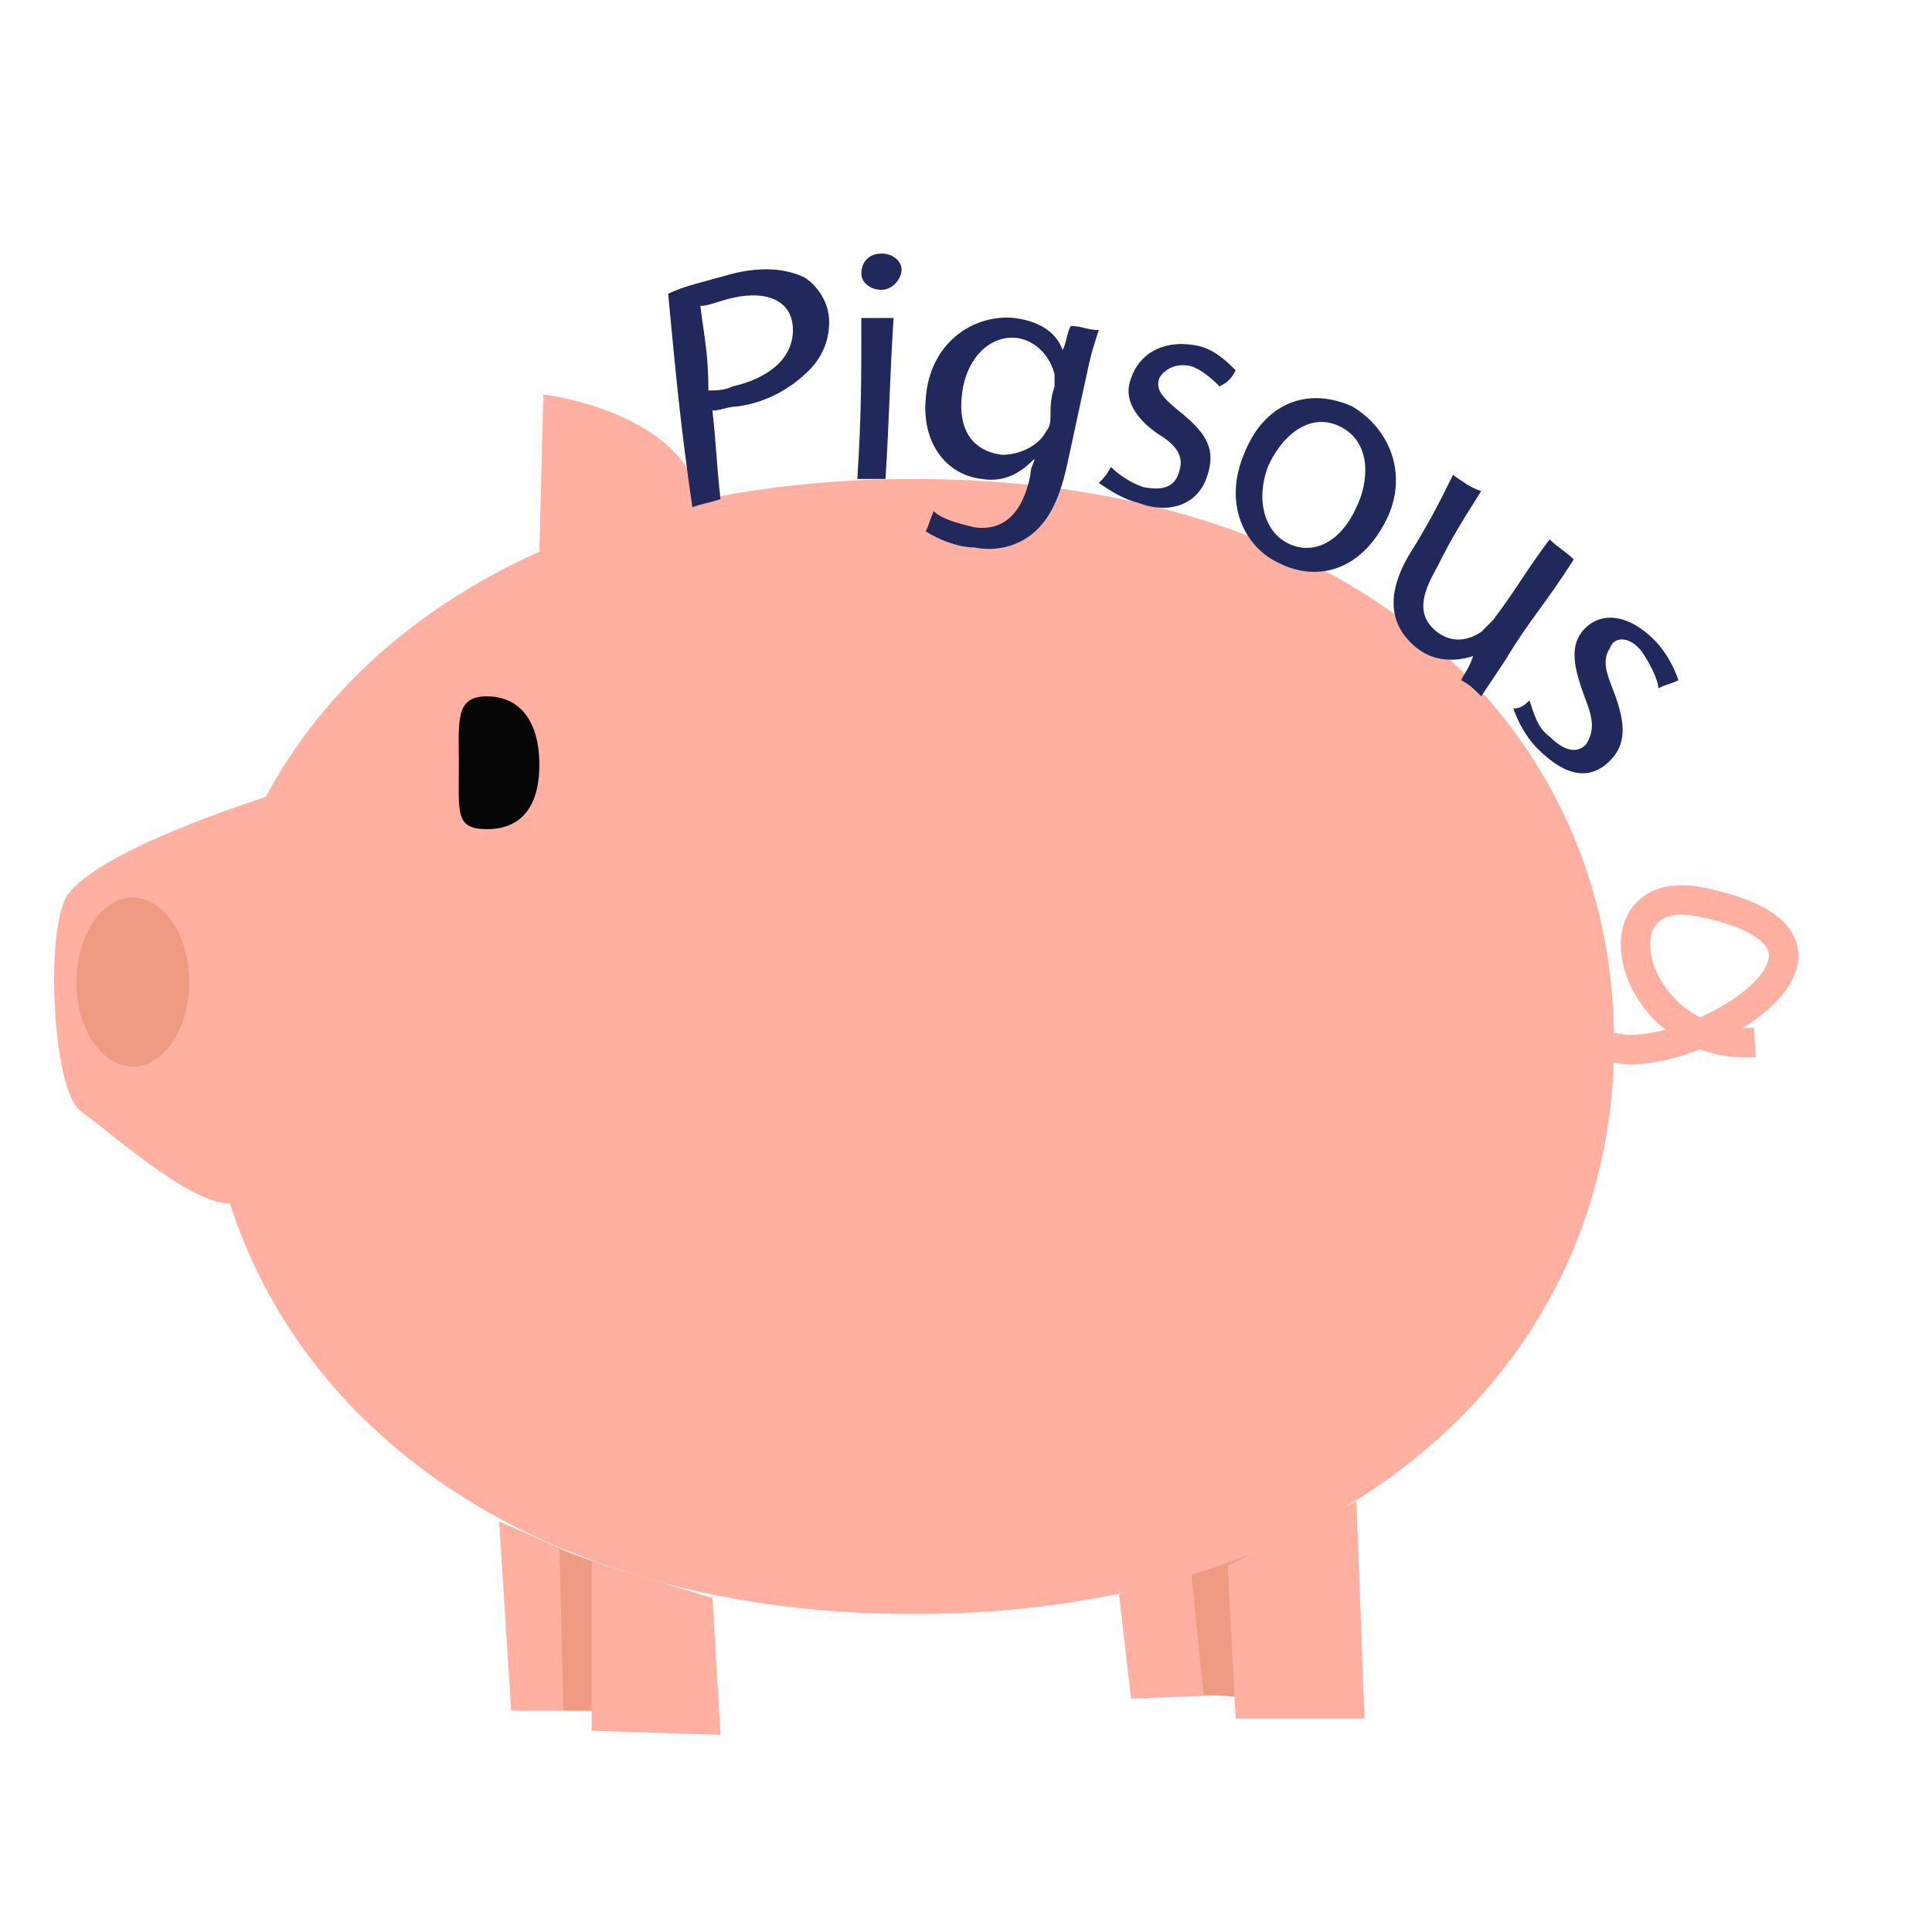 <?xml version="1.0" encoding="utf-8"?>
<!-- Generator: Adobe Illustrator 26.3.1, SVG Export Plug-In . SVG Version: 6.00 Build 0)  -->
<svg version="1.1" xmlns="http://www.w3.org/2000/svg" xmlns:xlink="http://www.w3.org/1999/xlink" x="0px" y="0px"
	 viewBox="0 0 48 48" style="enable-background:new 0 0 48 48;" xml:space="preserve">
<style type="text/css">
	.st0{fill:#FFB0A0;}
	.st1{fill:#EF9A83;}
	.st2{fill:none;stroke:#FFB0A0;stroke-width:0.163;stroke-miterlimit:10;}
	.st3{fill:#050505;}
	.st4{fill:none;stroke:#FFB0A0;stroke-width:0.598;stroke-miterlimit:10;}
	.st5{fill:#FFD700;}
	.st6{fill:#CC9900;}
	.st7{fill:none;stroke:#FFB0A0;stroke-width:0.731;stroke-miterlimit:10;}
	.st8{fill:#21295C;}
</style>
<g id="logo_1">
	<g id="Calque_1">
	</g>
	<g id="Cochon_2">
	</g>
</g>
<g id="logo_2">
	<g id="Calque_5">
	</g>
	<g id="Piece">
	</g>
</g>
<g id="logo_3">
	<g id="Calque_8">
		<path class="st0" d="M6.6,19.8c-1.2,0.4-4.1,1.4-4.9,2.4C1.1,23,1.3,27.1,2,27.6s2.7,2.3,3.7,2.3"/>
		<polyline class="st0" points="14.9,38.9 14.9,42.5 12.7,42.5 12.4,37.8 		"/>
		<polyline class="st1" points="13.9,38.5 14,42.5 15.6,42.5 15.9,39.2 		"/>
		<polyline class="st0" points="14.7,38.8 14.7,43 17.9,43.1 17.7,39.7 		"/>
		<polyline class="st0" points="30.6,38.8 30.7,42.1 28.1,42.2 27.8,39.6 		"/>
		<polyline class="st1" points="29.6,39.1 29.9,42.1 31.4,42.2 31.4,38.5 		"/>
		<polyline class="st0" points="30.5,38.9 30.7,42.7 33.9,42.7 33.7,37.3 		"/>
		<path class="st0" d="M13.4,13.7l0.1-3.9c0,0,3.4,0.4,3.9,2.6"/>
		<path class="st7" d="M40,26c1.8,0.6,7.3-2.6,2.2-3.6c-2.7-0.5-1.7,3.7,1.4,3.5"/>
		<ellipse class="st1" cx="3.3" cy="24.4" rx="1.4" ry="2.1"/>
		<path class="st0" d="M40.1,25.9c0,7.8-6.4,14.2-17.4,14.2S5.1,33.7,5.1,25.9s6.5-14,17.6-14S40.1,18.1,40.1,25.9z"/>
		<path class="st3" d="M13.4,19c0,1.1-0.5,1.6-1.3,1.6c-0.8,0-0.7-0.4-0.7-1.6c0-1.1-0.1-1.7,0.7-1.7S13.4,17.9,13.4,19z"/>
	</g>
	<g>
		<g>
			<path class="st8" d="M16.6,7.3c0.4-0.2,0.9-0.3,1.6-0.5C19,6.6,19.6,6.7,20,6.9c0.3,0.2,0.6,0.6,0.6,1.1c0,0.5-0.2,0.9-0.5,1.2
				c-0.4,0.4-1,0.8-1.8,0.9c-0.2,0-0.4,0.1-0.6,0.1c0.1,0.9,0.1,1.3,0.2,2.2c-0.3,0.1-0.4,0.1-0.7,0.2C16.9,10.5,16.8,9.4,16.6,7.3z
				 M17.6,9.7c0.2,0,0.4,0,0.6-0.1c0.9-0.2,1.5-0.7,1.5-1.4c0-0.7-0.6-1-1.5-0.8c-0.4,0.1-0.6,0.2-0.8,0.2
				C17.5,8.4,17.6,8.8,17.6,9.7z"/>
			<path class="st8" d="M22.4,6.7c0,0.2-0.2,0.5-0.5,0.5c-0.3,0-0.5-0.2-0.5-0.4c0-0.3,0.2-0.5,0.5-0.5C22.2,6.3,22.4,6.5,22.4,6.7z
				 M21.3,11.9c0.1-1.6,0.1-2.4,0.1-4c0.3,0,0.5,0,0.8,0c-0.1,1.6-0.1,2.4-0.2,4C21.7,11.9,21.6,11.9,21.3,11.9z"/>
			<path class="st8" d="M27.3,8.2c-0.1,0.3-0.2,0.6-0.3,1.1c-0.2,0.9-0.3,1.4-0.5,2.3c-0.2,0.9-0.5,1.4-0.9,1.7
				c-0.4,0.3-0.9,0.4-1.4,0.3c-0.4,0-0.9-0.2-1.2-0.4c0.1-0.2,0.1-0.3,0.2-0.5c0.2,0.2,0.6,0.3,1,0.4c0.7,0.1,1.2-0.3,1.4-1.3
				c0-0.2,0.1-0.3,0.1-0.4c0,0,0,0,0,0c-0.3,0.3-0.7,0.6-1.3,0.5c-0.9-0.1-1.5-0.9-1.4-2c0.1-1.4,1.2-2.1,2.2-2
				c0.8,0.1,1.1,0.5,1.2,0.8c0,0,0,0,0,0c0.1-0.2,0.1-0.4,0.2-0.6C26.9,8.1,27,8.2,27.3,8.2z M26.2,9.6c0-0.1,0-0.2,0-0.3
				c-0.1-0.4-0.4-0.8-0.9-0.9c-0.7-0.1-1.3,0.5-1.4,1.4c-0.1,0.8,0.2,1.4,1,1.5c0.4,0,0.9-0.2,1.1-0.6c0.1-0.1,0.1-0.3,0.1-0.4
				C26.1,10.1,26.1,9.9,26.2,9.6z"/>
			<path class="st8" d="M27.6,11.6c0.2,0.2,0.5,0.4,0.8,0.5c0.5,0.1,0.8,0,0.9-0.4c0.1-0.3,0-0.6-0.5-0.9c-0.6-0.4-0.9-0.9-0.7-1.4
				c0.2-0.6,0.8-1,1.7-0.8c0.4,0.1,0.7,0.4,0.9,0.6c-0.1,0.2-0.2,0.3-0.4,0.4c-0.1-0.1-0.4-0.4-0.7-0.5c-0.4-0.1-0.7,0.1-0.8,0.3
				c-0.1,0.3,0.1,0.5,0.6,0.9c0.6,0.5,0.8,0.9,0.6,1.5c-0.2,0.7-0.9,1-1.7,0.7c-0.4-0.1-0.7-0.3-1-0.5
				C27.4,11.9,27.5,11.8,27.6,11.6z"/>
			<path class="st8" d="M34.4,13c-0.7,1.3-1.8,1.4-2.6,1c-0.9-0.4-1.4-1.5-0.9-2.7c0.5-1.3,1.6-1.7,2.7-1.2
				C34.6,10.7,35,11.9,34.4,13z M31.5,11.6c-0.3,0.8-0.1,1.6,0.5,1.9c0.6,0.3,1.3,0,1.7-0.9c0.3-0.6,0.4-1.6-0.4-2
				C32.5,10.2,31.8,10.9,31.5,11.6z"/>
			<path class="st8" d="M37.4,16.4c-0.2,0.3-0.4,0.6-0.6,0.9c-0.2-0.2-0.3-0.3-0.5-0.4c0.1-0.2,0.2-0.3,0.3-0.6c0,0,0,0,0,0
				c-0.3,0.1-0.9,0.2-1.4-0.2c-0.5-0.4-0.9-1.1-0.2-2.3c0.5-0.8,0.7-1.2,1.1-2c0.3,0.2,0.4,0.3,0.7,0.4c-0.5,0.8-0.7,1.1-1.1,1.9
				c-0.4,0.7-0.5,1.2,0,1.6c0.4,0.3,0.8,0.2,1.1,0c0.1-0.1,0.2-0.2,0.3-0.3c0.6-0.8,0.8-1.2,1.4-2c0.2,0.2,0.4,0.3,0.6,0.5
				C38.4,15,38,15.4,37.4,16.4z"/>
			<path class="st8" d="M38,17.4c0.1,0.3,0.2,0.7,0.5,0.9c0.4,0.4,0.7,0.4,0.9,0.2c0.2-0.3,0.2-0.6,0-1.1c-0.3-0.8-0.4-1.3-0.1-1.7
				c0.4-0.5,1.1-0.5,1.8,0.2c0.3,0.3,0.5,0.7,0.6,1c-0.2,0.1-0.3,0.1-0.5,0.2c0-0.2-0.2-0.6-0.4-0.9c-0.3-0.4-0.7-0.4-0.8-0.1
				c-0.2,0.3-0.1,0.6,0.1,1.1c0.3,0.8,0.3,1.3-0.1,1.7c-0.5,0.5-1.1,0.4-1.8-0.3c-0.3-0.3-0.5-0.7-0.6-1
				C37.7,17.6,37.8,17.6,38,17.4z"/>
		</g>
	</g>
</g>
<g id="logo_4">
</g>
</svg>
